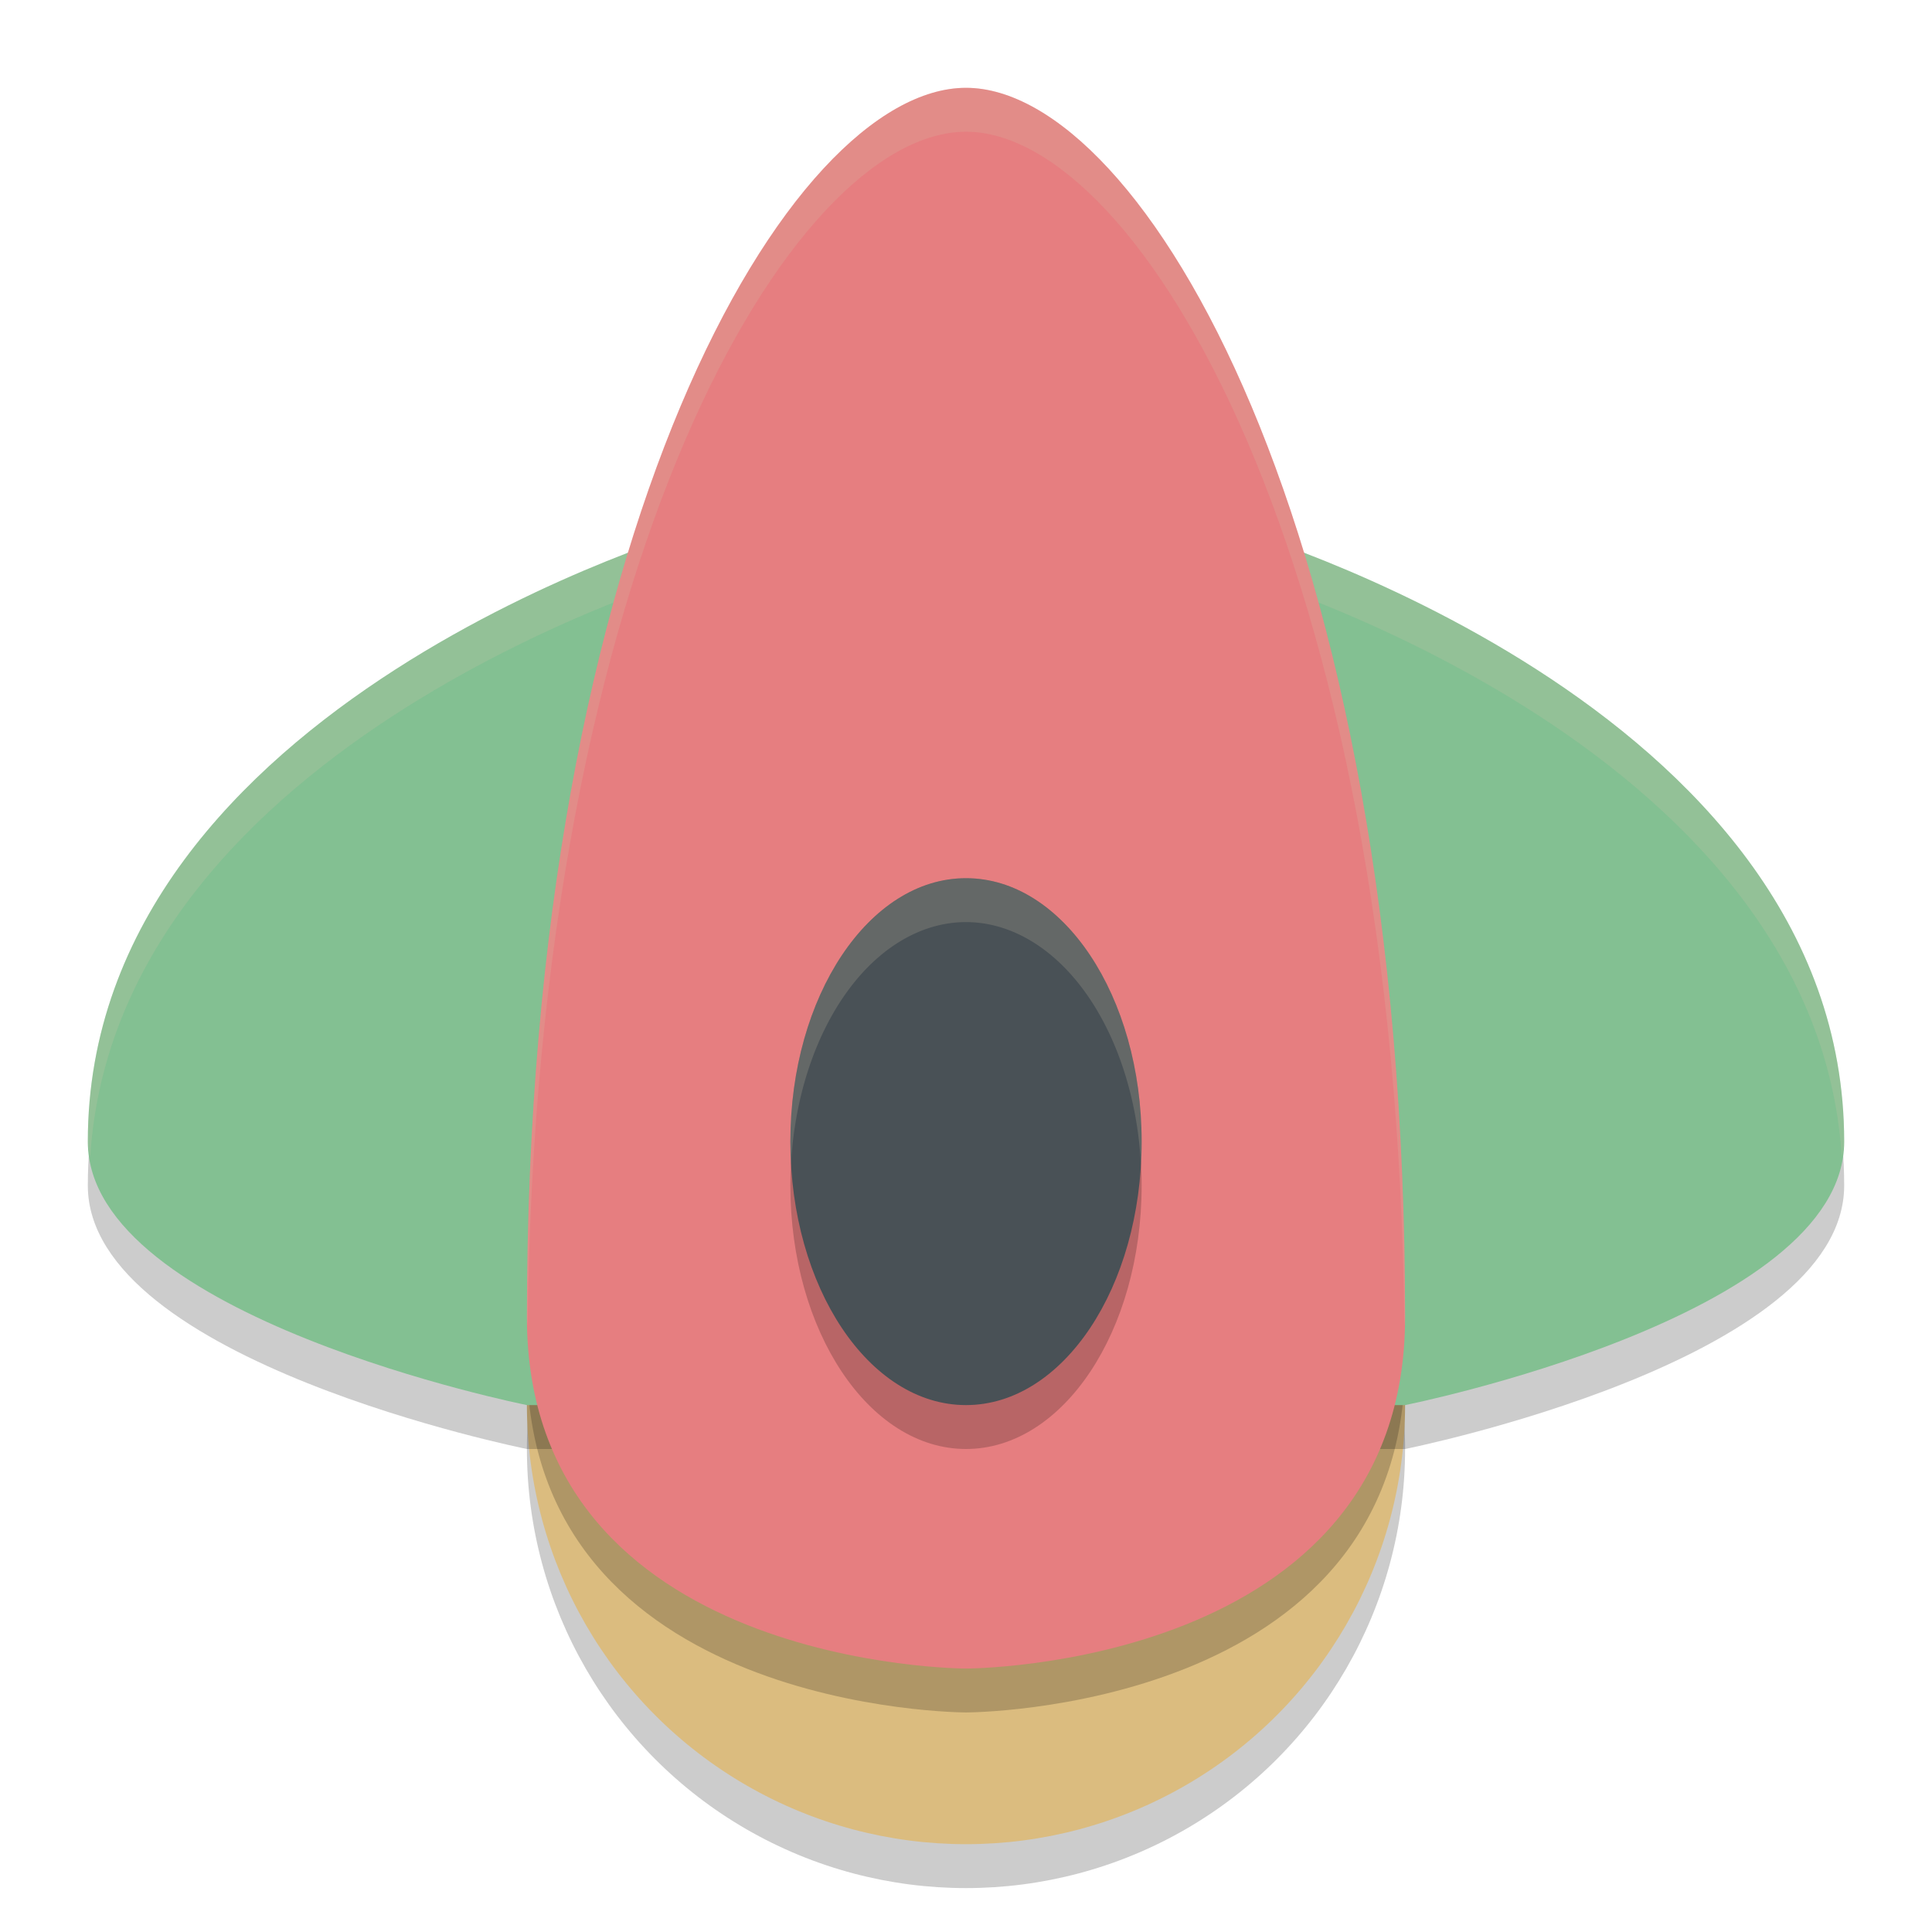 <svg width="22" height="22" version="1.1" xmlns="http://www.w3.org/2000/svg">
 <circle cx="11" cy="16.5" r="5" style="opacity:.2"/>
 <circle cx="11" cy="16" r="5" style="fill:#dbbc7f"/>
 <path d="m11 1.5c2 0 5 5 5 14 0 4-5 4-5 4s-5 0-5-4c0-9 3-14 5-14z" style="opacity:.2"/>
 <path d="m6 16.5h10s5-1 5-3c0-5-7-7-7-7h-6s-7 2-7 7c0 2 5 3 5 3z" style="opacity:.2"/>
 <path d="m6 16h10s5-1 5-3c0-5-7-7-7-7h-6s-7 2-7 7c0 2 5 3 5 3z" style="fill:#83c092"/>
 <path d="m8 6s-7 2-7 7c0 0.061 0.018 0.118 0.027 0.178 0.299-4.758 6.973-6.678 6.973-6.678h6s6.674 1.92 6.973 6.678c0.009-0.059 0.027-0.117 0.027-0.178 0-5-7-7-7-7h-6z" style="fill:#d3c6aa;opacity:.2"/>
 <path d="m11 1c2 0 5 5 5 14 0 4-5 4-5 4s-5 0-5-4c0-9 3-14 5-14z" style="fill:#e67e80"/>
 <ellipse cx="11" cy="13.5" rx="2" ry="3" style="opacity:.2"/>
 <ellipse cx="11" cy="13" rx="2" ry="3" style="fill:#495156"/>
 <path d="M 11 10 A 2 3 0 0 0 9 13 A 2 3 0 0 0 9.008 13.244 A 2 3 0 0 1 11 10.5 A 2 3 0 0 1 12.992 13.256 A 2 3 0 0 0 13 13 A 2 3 0 0 0 11 10 z " style="fill:#d3c6aa;opacity:.2"/>
 <path d="M 11 1 C 9 1 6 6 6 15 C 6 15.037 6.007 15.069 6.008 15.105 C 6.096 6.359 9.03 1.5 11 1.5 C 12.97 1.5 15.904 6.359 15.992 15.105 C 15.993 15.069 16 15.037 16 15 C 16 6 13 1 11 1 z " style="fill:#d3c6aa;opacity:.2"/>
</svg>
